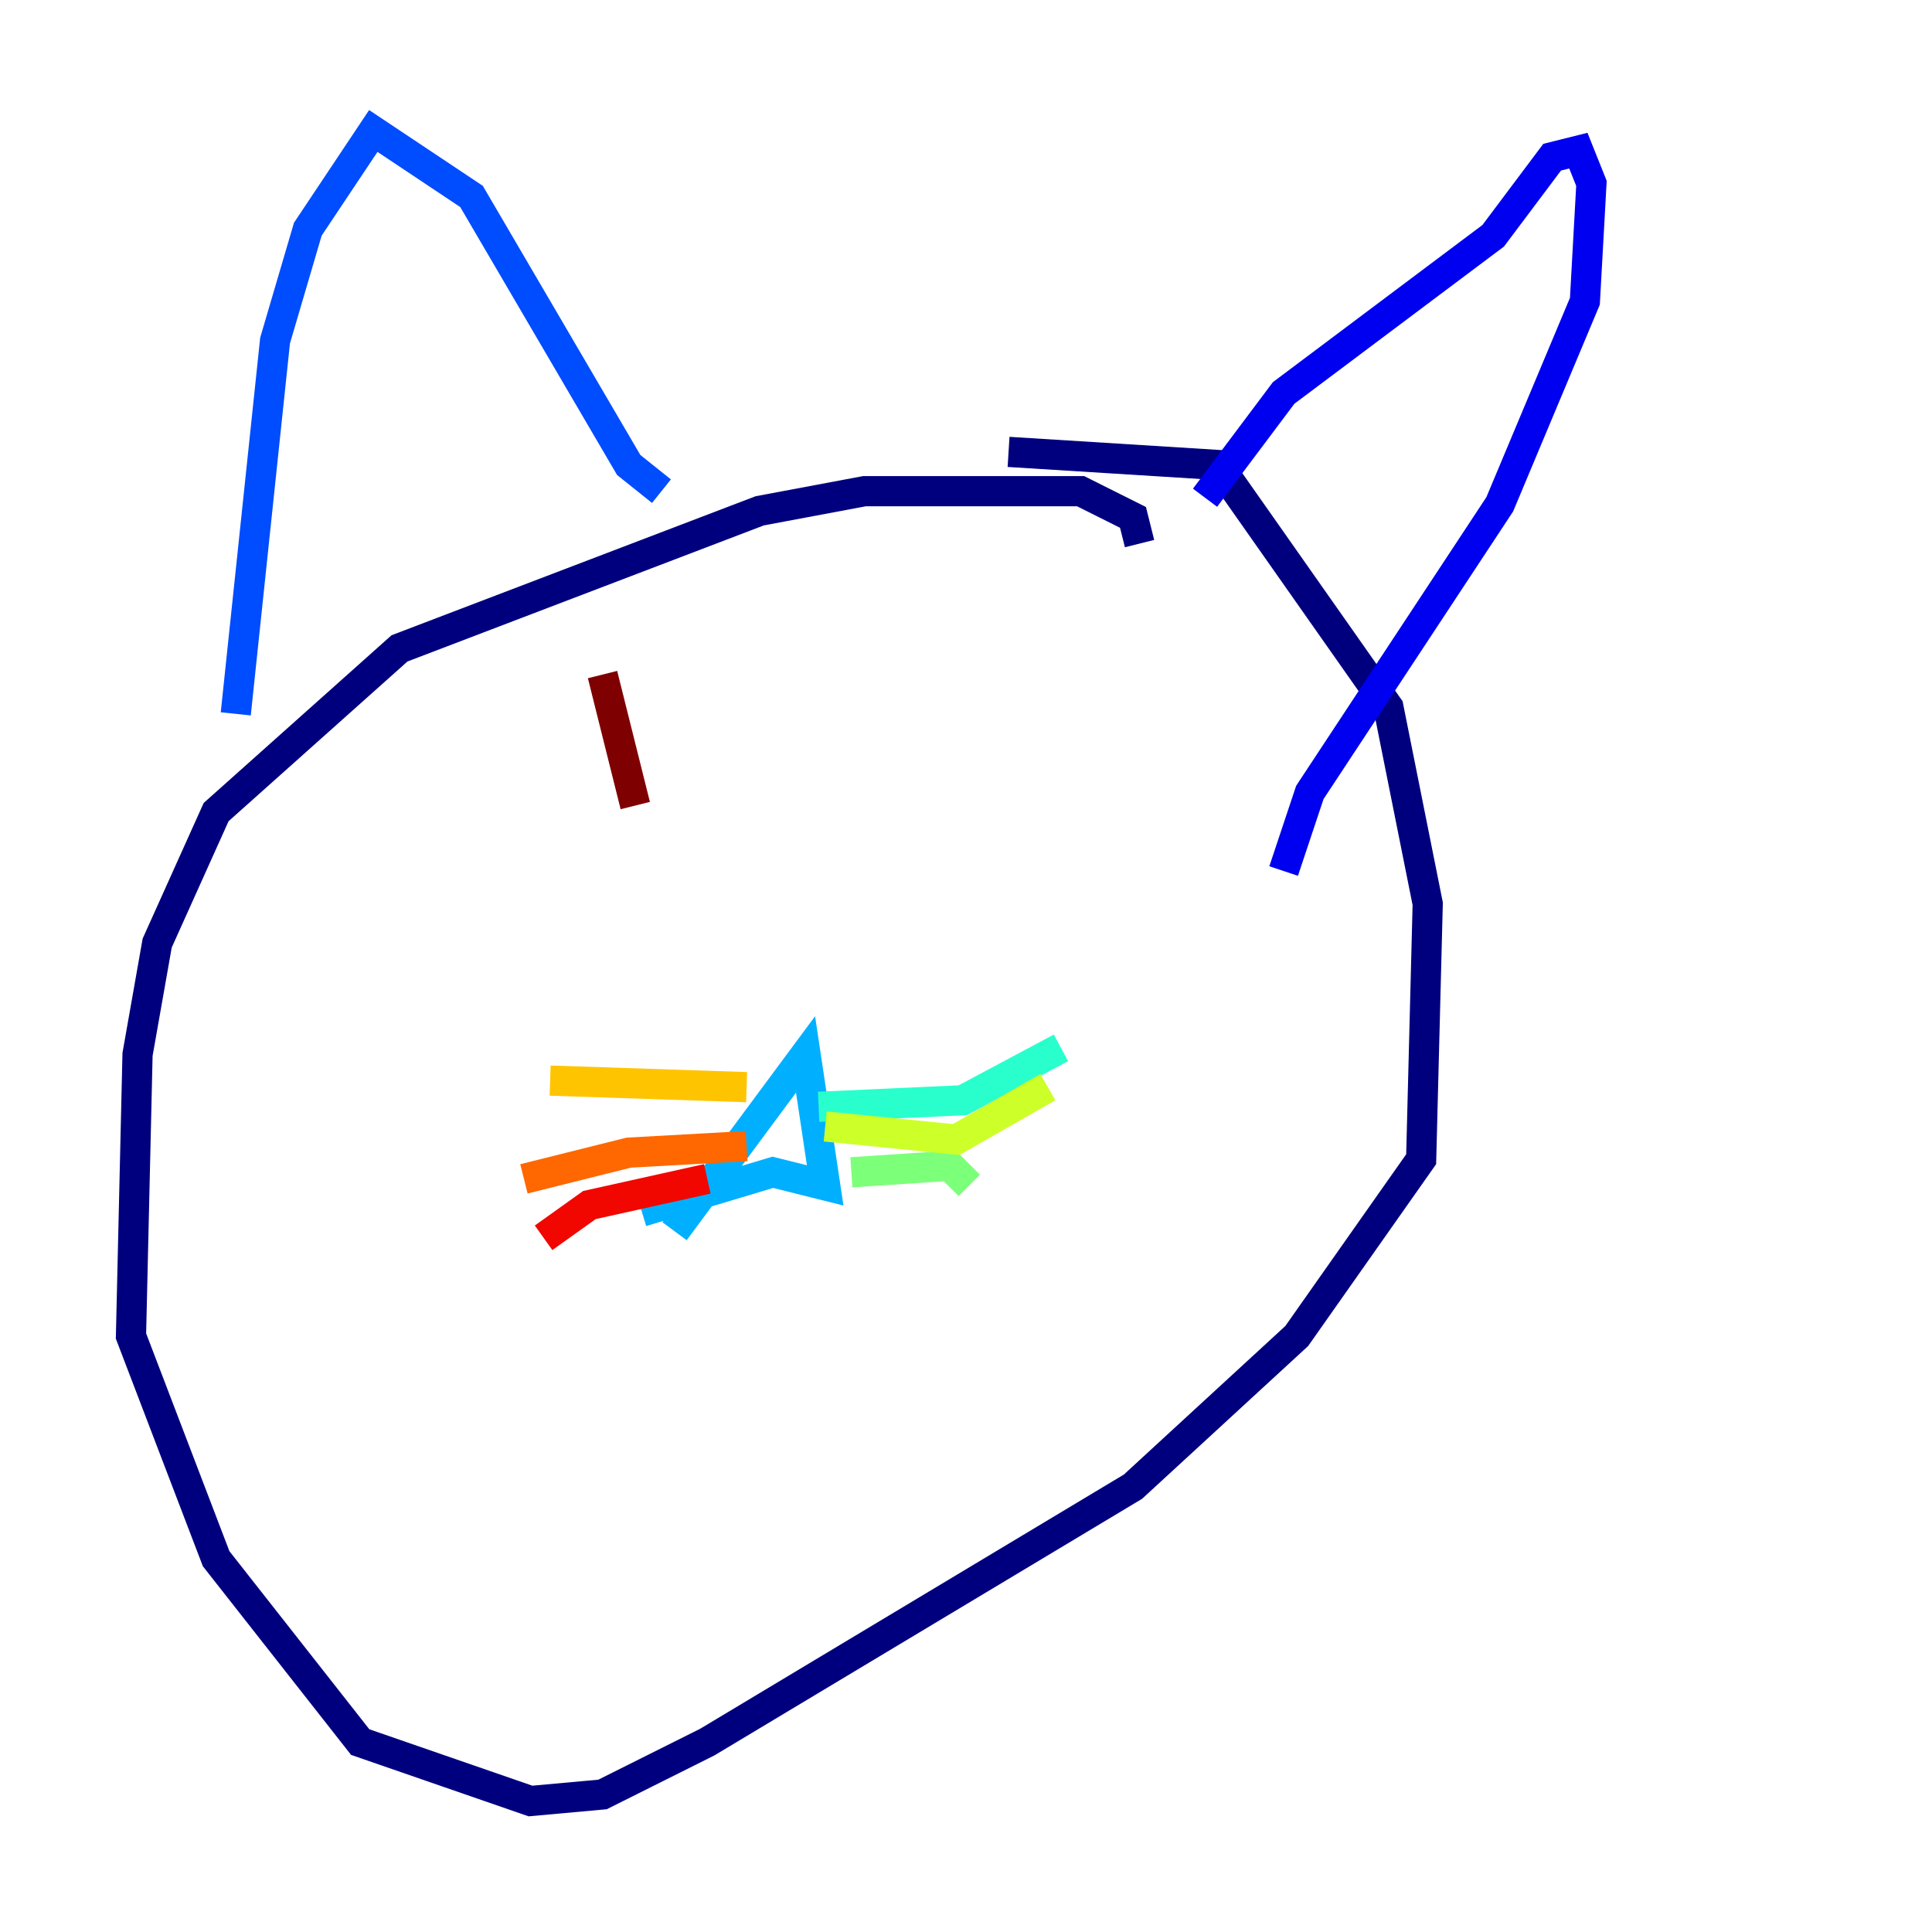 <?xml version="1.0" encoding="utf-8" ?>
<svg baseProfile="tiny" height="128" version="1.2" viewBox="0,0,128,128" width="128" xmlns="http://www.w3.org/2000/svg" xmlns:ev="http://www.w3.org/2001/xml-events" xmlns:xlink="http://www.w3.org/1999/xlink"><defs /><polyline fill="none" points="75.498,36.014 75.064,34.278 71.593,32.542 57.275,32.542 50.332,33.844 26.468,42.956 14.319,53.803 10.414,62.481 9.112,69.858 8.678,88.515 14.319,103.268 23.864,115.417 35.146,119.322 39.919,118.888 46.861,115.417 75.064,98.495 85.912,88.515 94.156,76.8 94.59,59.878 91.986,46.861 80.705,30.807 66.82,29.939" stroke="#00007f" stroke-width="2" /><polyline fill="none" points="79.837,32.976 85.044,26.034 98.929,15.62 102.834,10.414 104.57,9.98 105.437,12.149 105.003,19.959 99.363,33.41 86.78,52.502 85.044,57.709" stroke="#0000f1" stroke-width="2" /><polyline fill="none" points="15.62,47.295 18.224,22.563 20.393,15.186 24.732,8.678 31.241,13.017 41.654,30.807 43.824,32.542" stroke="#004cff" stroke-width="2" /><polyline fill="none" points="44.691,81.573 53.37,69.858 54.671,78.536 51.2,77.668 42.522,80.271" stroke="#00b0ff" stroke-width="2" /><polyline fill="none" points="54.237,73.329 63.783,72.895 70.291,69.424" stroke="#29ffcd" stroke-width="2" /><polyline fill="none" points="56.407,77.668 62.915,77.234 64.217,78.536" stroke="#7cff79" stroke-width="2" /><polyline fill="none" points="54.671,74.63 63.349,75.498 69.424,72.027" stroke="#cdff29" stroke-width="2" /><polyline fill="none" points="49.464,72.027 36.447,71.593" stroke="#ffc400" stroke-width="2" /><polyline fill="none" points="49.464,75.932 41.654,76.366 34.712,78.102" stroke="#ff6700" stroke-width="2" /><polyline fill="none" points="46.861,78.102 39.051,79.837 36.014,82.007" stroke="#f10700" stroke-width="2" /><polyline fill="none" points="39.919,44.691 42.088,53.37" stroke="#7f0000" stroke-width="2" /></svg>